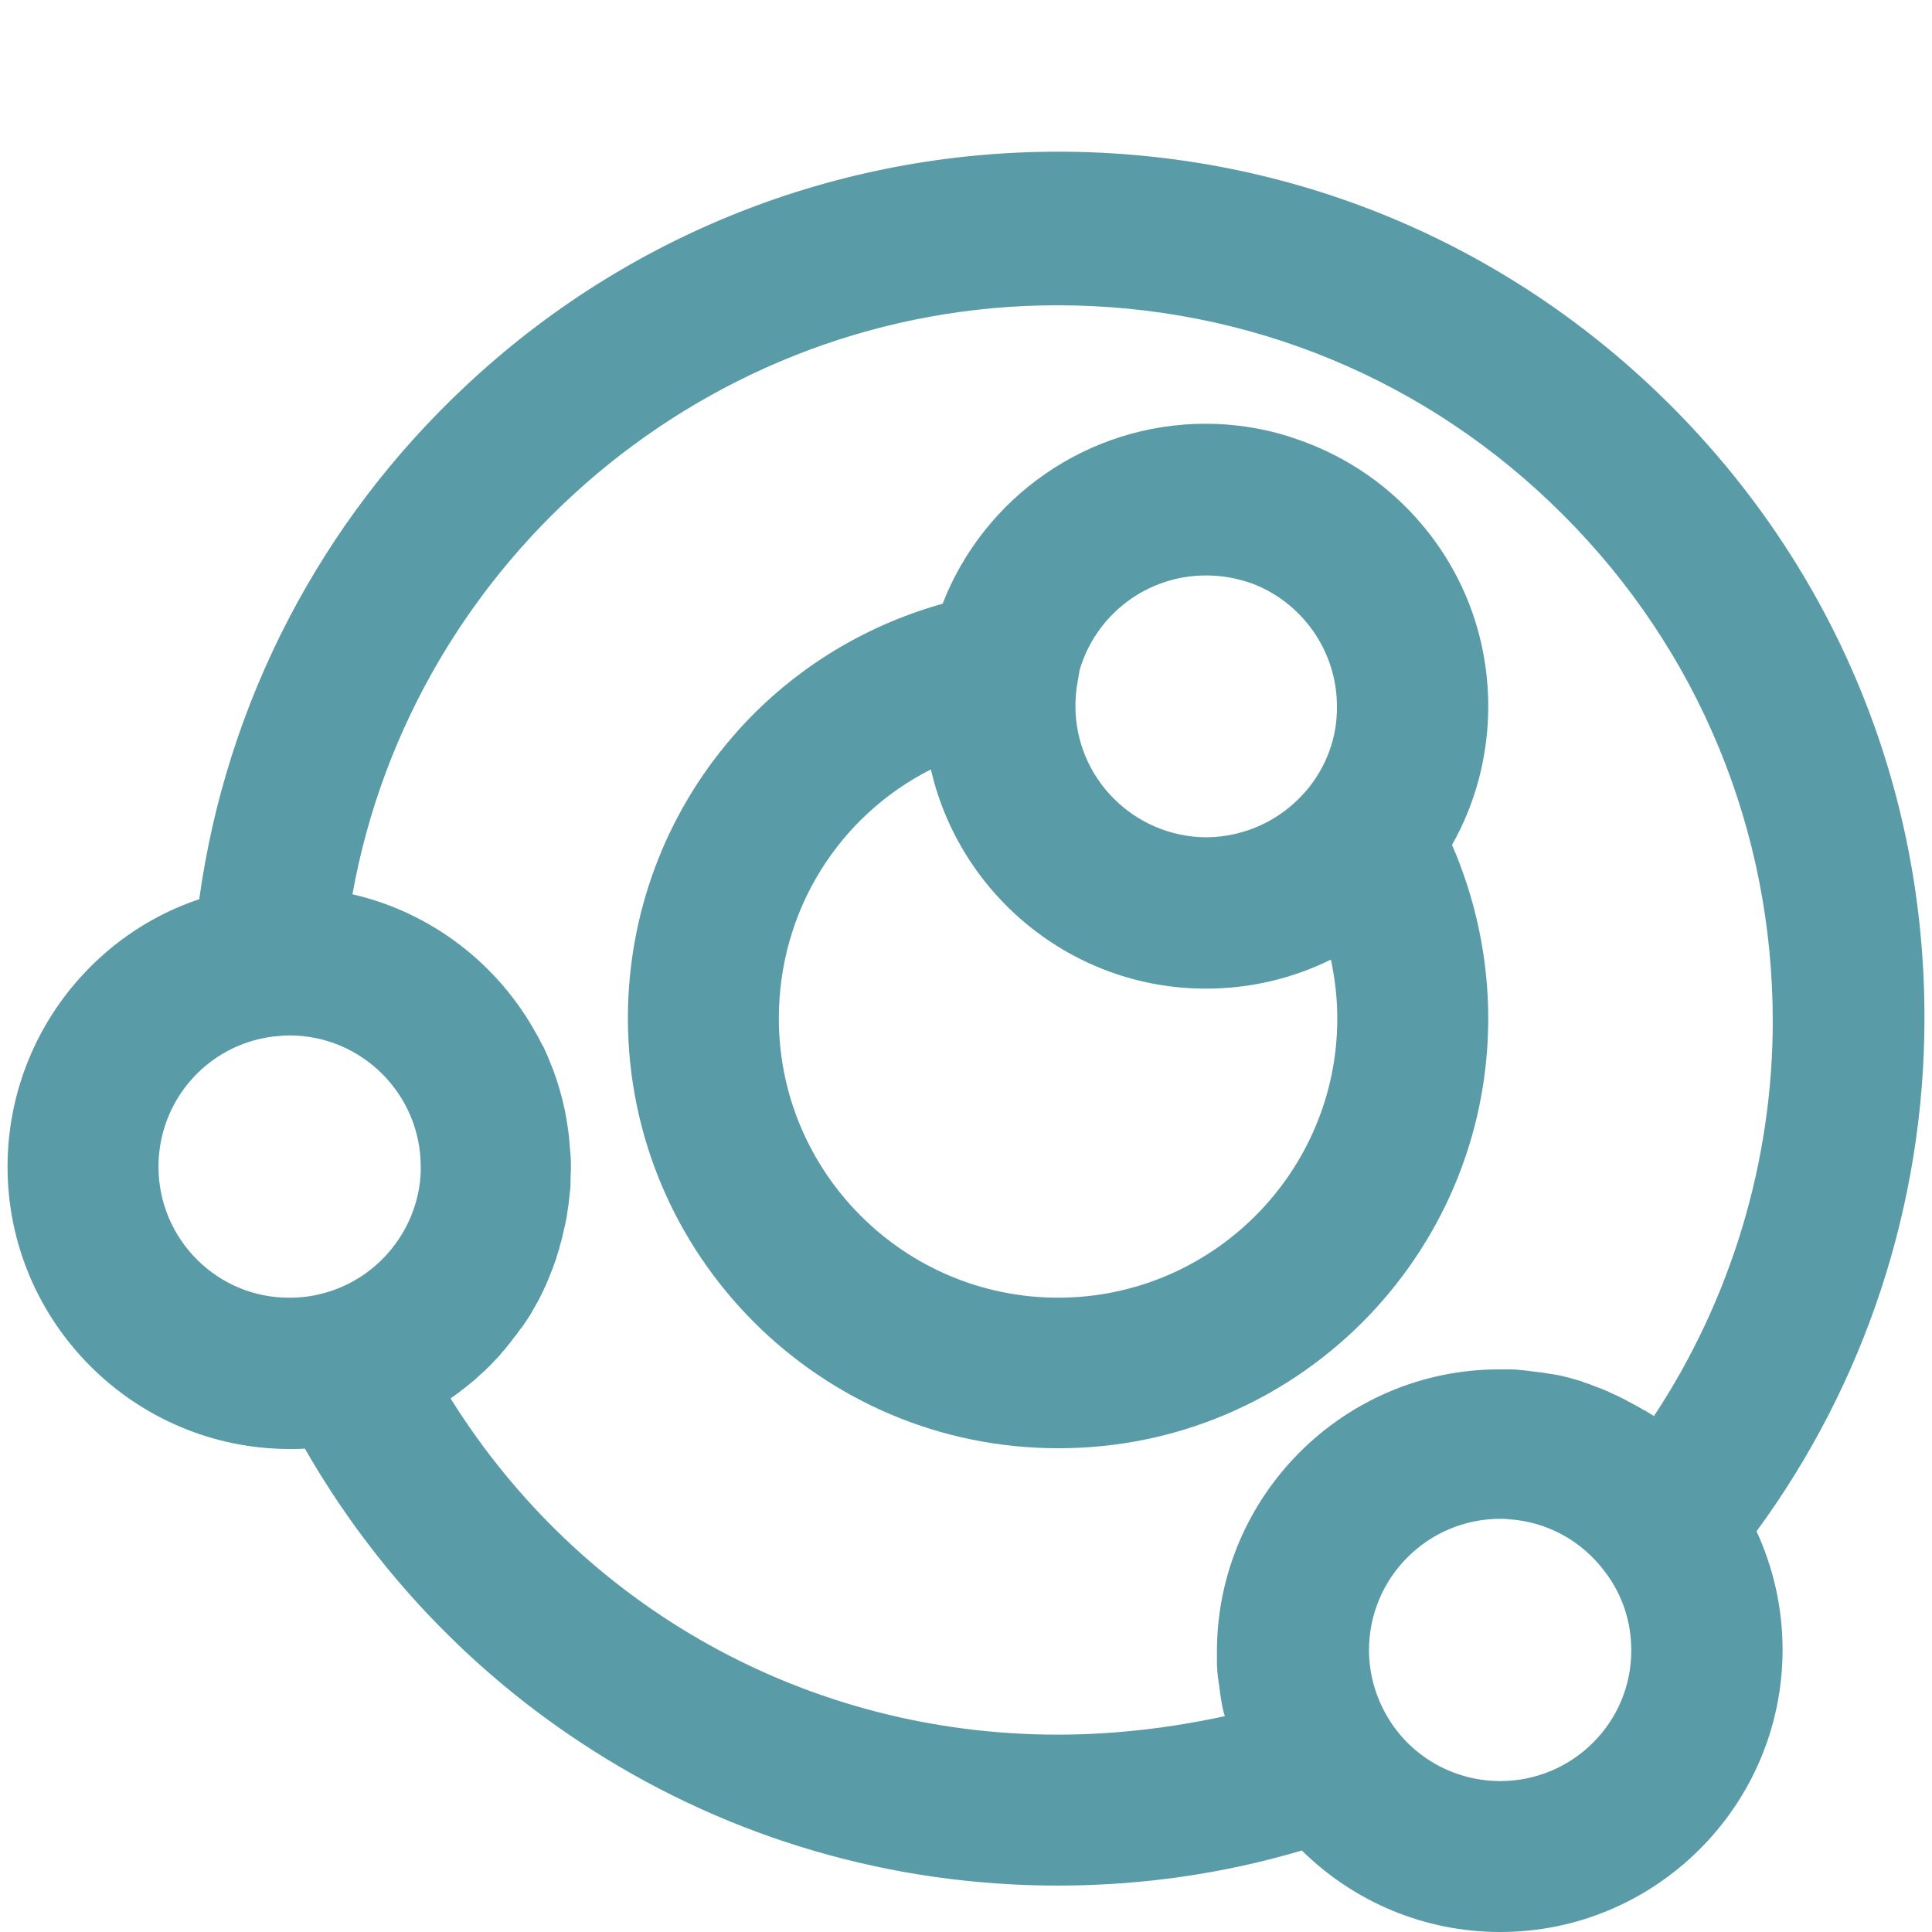 <?xml version="1.0" encoding="utf-8"?>
<!-- Generator: Adobe Illustrator 22.0.1, SVG Export Plug-In . SVG Version: 6.00 Build 0)  -->
<svg version="1.1" id="Layer_1" xmlns="http://www.w3.org/2000/svg" xmlns:xlink="http://www.w3.org/1999/xlink" x="0px" y="0px"
	 width="512px" height="512px" viewBox="0 0 512 512" style="enable-background:new 0 0 512 512;" xml:space="preserve">
<style type="text/css">
	.st0{fill:#599BA7;}
</style>
<g>
	<path class="st0" d="M394.4,269.9c0-15.8-3.3-31.5-9.6-46c6.3-11.1,9.6-23.8,9.6-36.7c0-20-7.8-38.8-21.9-52.9
		c-8.6-8.6-19-14.8-30.3-18.4c-0.2-0.1-0.4-0.1-0.5-0.2c-0.3-0.1-0.6-0.2-1-0.3c-6.7-2-13.8-3.1-21.2-3.1
		c-31.2,0-58.7,19.4-69.7,47.7c-21.5,6-41,18.2-55.7,35.3c-17.9,20.7-27.7,47.1-27.7,74.5c0,62.9,51.1,114,114,114
		C343.3,383.9,394.4,332.8,394.4,269.9z M354.3,187.2l0,0.1c0.1,8.1-2.8,15.9-8,22.1l-0.1,0.1c-6.6,7.8-16.2,12.3-26.5,12.4
		c-19.1-0.1-34.7-15.6-34.7-34.8c0-2.2,0.2-4.4,0.6-6.5l0.5-3c4.3-14.7,17.8-25.1,33.5-25.1c0,0,0.1,0,0.1,0c4.3,0,8.4,0.8,12.3,2.2
		C345,159.7,354.3,172.4,354.3,187.2z M280.4,343.9c-40.8,0-74-33.2-74-74c0-28.7,16-53.7,40.3-66c7.6,33.2,37.4,58.1,72.9,58.1
		c11.7,0,23-2.7,33.1-7.7c1.1,5.1,1.7,10.4,1.7,15.6C354.4,310.7,321.2,343.9,280.4,343.9z"/>
	<path class="st0" d="M510,269.9c0.1-61.3-23.8-119-67.2-162.4c-43.4-43.4-101.1-67.3-162.4-67.3c-58.5,0-114.2,22-156.8,61.9
		C84.8,138.3,60,186.3,52.8,238.3c-12,4-22.8,11.1-31.4,20.6C8.9,272.7,2,290.6,2,309.2C2,350.4,35.6,384,76.8,384
		c1.4,0,2.7,0,4-0.1c18.5,32.3,44.6,59.8,76.2,79.9c36.8,23.5,79.4,35.9,123.3,35.9c22.1,0,43.8-3.1,64.7-9.3
		c13.9,13.7,32.6,21.6,52.6,21.6c41.2,0,74.8-33.6,74.8-74.8c0-11-2.4-21.6-6.9-31.4C494.3,366.6,510,318.9,510,269.9z M42,309.2
		c0-17.6,13-32.3,30.3-34.5l1.1-0.1c1-0.1,2.2-0.2,3.3-0.2c19.2,0,34.8,15.6,34.8,34.8c0,0.5,0,1,0,1.4c-0.6,14.8-10.8,27.9-25.3,32
		l-0.1,0c-3,0.9-6.1,1.3-9.4,1.3C57.6,344,42,328.4,42,309.2z M280.3,459.7c-66.3,0-126.3-33.7-160.9-89.1c0.7-0.5,1.4-1,2.1-1.5
		c0.2-0.1,0.4-0.3,0.6-0.5c0.5-0.4,1.1-0.8,1.6-1.2c0.2-0.2,0.4-0.4,0.6-0.5c0.6-0.5,1.2-1,1.8-1.5c0.1-0.1,0.2-0.2,0.3-0.3
		c0.7-0.6,1.3-1.2,2-1.8c0.2-0.2,0.4-0.3,0.5-0.5c0.5-0.5,1-0.9,1.4-1.4c0.2-0.2,0.4-0.4,0.6-0.6c0.5-0.6,1.1-1.1,1.6-1.7
		c0.1-0.1,0.2-0.2,0.2-0.3c0.6-0.7,1.2-1.3,1.7-2c0.2-0.2,0.3-0.4,0.5-0.6c0.4-0.5,0.8-1,1.2-1.6c0.2-0.2,0.3-0.4,0.5-0.6
		c0.5-0.6,0.9-1.3,1.4-1.9c0.1-0.1,0.1-0.2,0.2-0.2c0.5-0.7,1-1.5,1.5-2.2c0.1-0.2,0.3-0.4,0.4-0.6c0.4-0.6,0.7-1.1,1-1.7
		c0.1-0.2,0.3-0.5,0.4-0.7c0.4-0.7,0.8-1.4,1.2-2.1c0-0.1,0.1-0.2,0.1-0.2c0.4-0.8,0.8-1.6,1.2-2.4c0.1-0.2,0.2-0.5,0.3-0.7
		c0.3-0.6,0.6-1.2,0.8-1.8c0.1-0.2,0.2-0.5,0.3-0.7c0.3-0.8,0.6-1.5,0.9-2.3c0-0.1,0.1-0.1,0.1-0.2c0.3-0.8,0.6-1.7,0.9-2.5
		c0.1-0.2,0.2-0.5,0.2-0.7c0.2-0.6,0.4-1.3,0.6-1.9c0.1-0.3,0.2-0.5,0.2-0.8c0.2-0.8,0.5-1.6,0.7-2.5c0,0,0-0.1,0-0.1
		c0.2-0.9,0.4-1.8,0.6-2.6c0.1-0.3,0.1-0.5,0.2-0.8c0.1-0.7,0.3-1.3,0.4-2c0-0.3,0.1-0.5,0.1-0.8c0.1-0.9,0.3-1.8,0.4-2.6
		c0,0,0-0.1,0-0.1c0.1-0.9,0.2-1.8,0.3-2.7c0-0.3,0-0.5,0.1-0.8c0.1-0.7,0.1-1.4,0.1-2.1c0-0.3,0-0.5,0-0.8c0-0.9,0.1-1.9,0.1-2.8
		c0-1.2,0-2.4-0.1-3.6c0-0.4-0.1-0.8-0.1-1.1c-0.1-0.8-0.1-1.6-0.2-2.4c0-0.4-0.1-0.9-0.1-1.3c-0.1-0.8-0.2-1.5-0.3-2.3
		c-0.1-0.4-0.1-0.8-0.2-1.3c-0.1-0.8-0.3-1.5-0.4-2.3c-0.1-0.4-0.1-0.8-0.2-1.1c-0.2-0.9-0.4-1.7-0.6-2.6c-0.1-0.3-0.1-0.5-0.2-0.8
		c-0.6-2.3-1.3-4.6-2.1-6.8c0-0.1-0.1-0.2-0.1-0.3c-0.4-1-0.8-2-1.2-3c-0.1-0.2-0.2-0.4-0.2-0.5c-0.4-0.9-0.8-1.8-1.2-2.7
		c-0.1-0.2-0.2-0.4-0.3-0.5c-0.5-0.9-0.9-1.8-1.4-2.7c-0.1-0.1-0.1-0.2-0.2-0.3c-10.1-18.5-27.8-32.3-48.8-37.1
		c16-89,94.5-156.1,186.8-156.1c50.7,0,98.3,19.7,134.1,55.6c35.8,35.8,55.5,83.5,55.5,134.1c0,37.3-11.1,73.8-31.5,104.7
		c0,0-0.1,0-0.1-0.1c-0.7-0.4-1.4-0.9-2.1-1.3c-0.2-0.1-0.4-0.2-0.6-0.3c-0.5-0.3-1-0.6-1.6-0.9c-0.2-0.1-0.5-0.3-0.7-0.4
		c-0.5-0.3-1-0.5-1.5-0.8c-0.2-0.1-0.5-0.2-0.7-0.4c-0.6-0.3-1.2-0.6-1.8-0.9c-0.1-0.1-0.3-0.1-0.4-0.2c-0.7-0.3-1.5-0.7-2.2-1
		c-0.2-0.1-0.4-0.2-0.6-0.3c-0.6-0.2-1.1-0.5-1.7-0.7c-0.3-0.1-0.5-0.2-0.8-0.3c-0.5-0.2-1.1-0.4-1.6-0.6c-0.2-0.1-0.5-0.2-0.7-0.3
		c-0.7-0.2-1.4-0.4-2-0.7c-0.1,0-0.2-0.1-0.3-0.1c-0.8-0.2-1.6-0.5-2.4-0.7c-0.2-0.1-0.4-0.1-0.7-0.2c-0.6-0.1-1.2-0.3-1.7-0.4
		c-0.3-0.1-0.5-0.1-0.8-0.2c-0.6-0.1-1.1-0.2-1.7-0.3c-0.3,0-0.5-0.1-0.8-0.1c-0.8-0.1-1.5-0.3-2.3-0.4c-0.1,0-0.1,0-0.2,0
		c-0.8-0.1-1.6-0.2-2.5-0.3c-0.2,0-0.5-0.1-0.7-0.1c-0.6-0.1-1.2-0.1-1.8-0.2c-0.3,0-0.6,0-0.9-0.1c-0.6,0-1.2-0.1-1.8-0.1
		c-0.3,0-0.5,0-0.8,0c-0.8,0-1.7,0-2.5,0c-41.2,0-74.8,33.6-74.8,74.8c0,0.8,0,1.7,0,2.5c0,0.3,0,0.5,0,0.8c0,0.6,0.1,1.2,0.1,1.7
		c0,0.3,0,0.6,0.1,0.9c0,0.6,0.1,1.2,0.2,1.7c0,0.2,0,0.5,0.1,0.7c0.2,1.7,0.4,3.3,0.7,4.9c0,0.2,0.1,0.4,0.1,0.6
		c0.1,0.6,0.2,1.2,0.4,1.9c0,0.2,0.1,0.5,0.2,0.7c0.1,0.2,0.1,0.5,0.2,0.7C310.3,457.9,295.4,459.7,280.3,459.7z M397.6,472
		c-11.8,0-22.7-5.9-29.1-15.7c-3.7-5.7-5.7-12.3-5.7-19c0-19.2,15.6-34.8,34.8-34.8c0.7,0,1.4,0,2,0.1c10.2,0.6,19.5,5.6,25.7,13.9
		c4.6,6,7,13.2,7,20.8C432.4,456.4,416.8,472,397.6,472z"/>
</g>
</svg>
